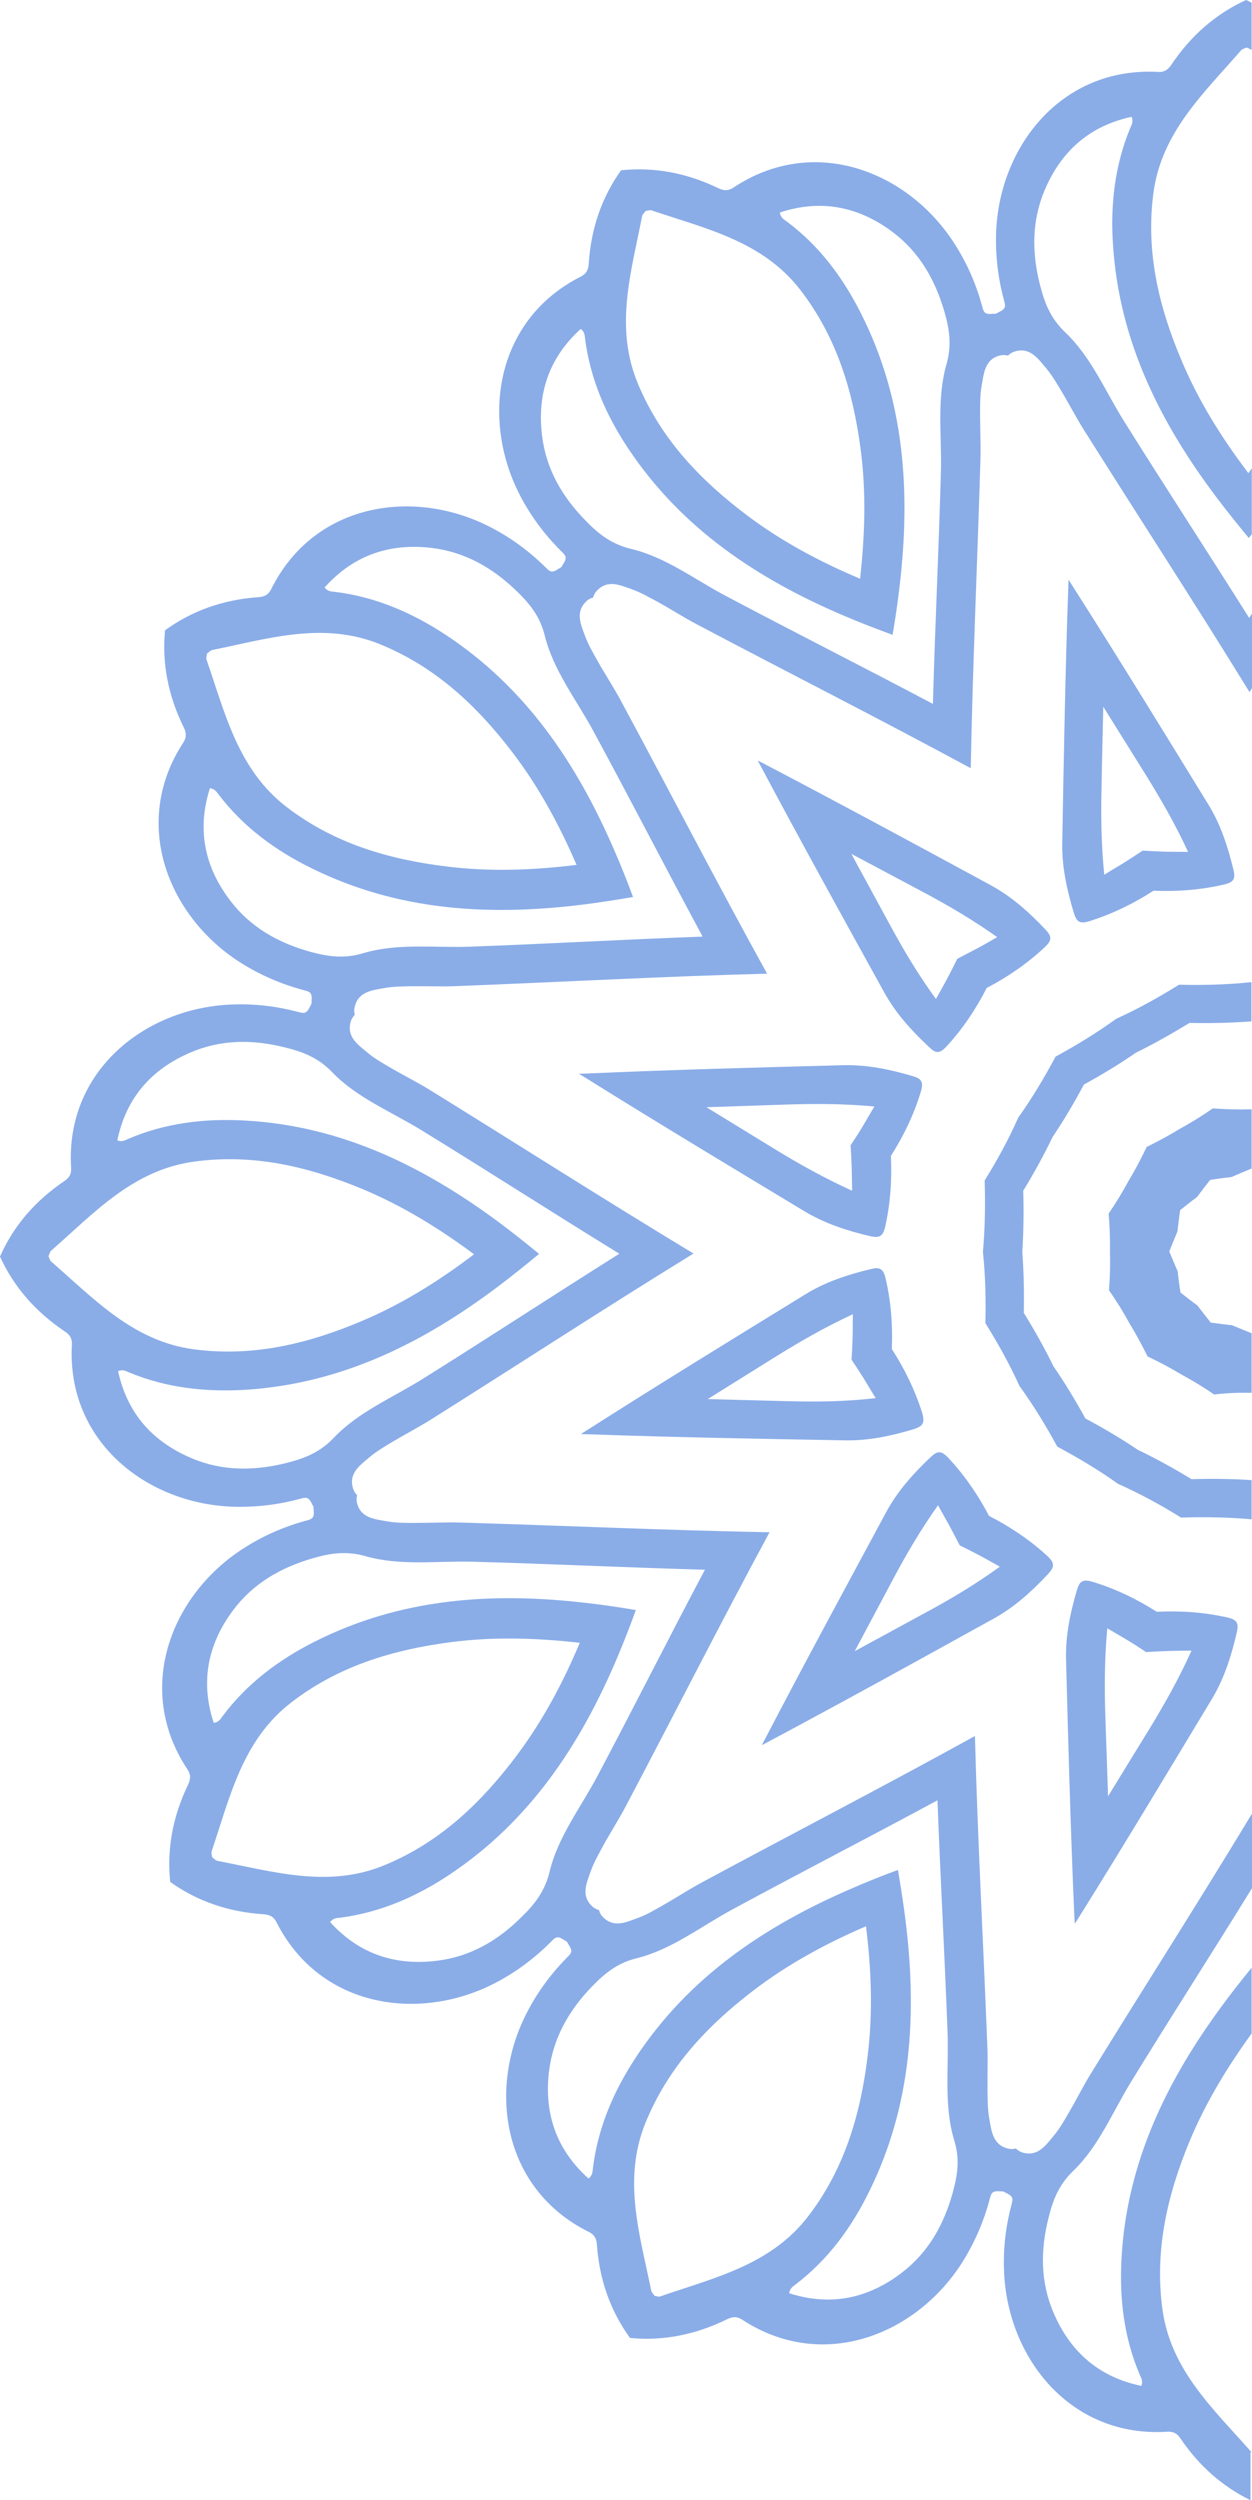 <svg width="331" height="661" viewBox="0 0 331 661" fill="none" xmlns="http://www.w3.org/2000/svg">
<path d="M283.894 241.324C284.597 243.687 285.452 244.341 288.016 243.537C294.099 241.625 299.73 238.859 304.958 235.489C311.242 235.741 317.476 235.288 323.66 233.829C326.274 233.226 326.676 232.22 326.073 229.856C324.615 223.82 322.705 217.936 319.437 212.654C307.522 193.24 295.607 173.825 283.391 154.662C283.089 154.159 282.788 153.707 282.486 153.254C282.486 153.807 282.436 154.36 282.436 154.964C281.631 177.698 281.229 200.483 280.827 223.267C280.777 229.353 282.084 235.389 283.894 241.324ZM291.686 186.852C295.406 192.787 299.076 198.722 302.796 204.657C306.818 211.145 310.639 217.734 314.108 225.229C311.393 225.178 309.181 225.229 306.969 225.128C305.36 225.078 303.701 224.977 302.092 224.876C300.735 225.782 299.378 226.687 298.02 227.542C296.16 228.749 294.25 229.806 291.937 231.264C291.133 223.066 291.032 215.471 291.233 207.826C291.334 200.835 291.535 193.843 291.686 186.852Z" fill="#175CD3" fill-opacity="0.5"/>
<path d="M250.211 276.682C254.534 272.005 258.003 266.774 260.868 261.191C266.449 258.274 271.577 254.753 276.252 250.377C278.213 248.516 278.062 247.51 276.353 245.7C272.079 241.173 267.454 237.049 262.025 234.081C242.016 223.217 222.007 212.403 201.847 201.841C201.345 201.589 200.842 201.288 200.339 201.086C200.591 201.539 200.842 202.042 201.144 202.595C211.852 222.714 222.862 242.632 233.872 262.549C236.888 267.981 241.061 272.558 245.585 276.783C247.345 278.493 248.35 278.694 250.211 276.682ZM235.078 244.14C231.76 238.004 228.392 231.868 225.074 225.732C231.257 229.001 237.391 232.321 243.574 235.59C250.311 239.161 256.897 242.984 263.634 247.762C261.271 249.12 259.36 250.226 257.4 251.232C255.942 251.987 254.484 252.741 253.076 253.496C252.372 254.954 251.618 256.413 250.864 257.871C249.859 259.833 248.753 261.744 247.445 264.108C242.569 257.419 238.698 250.83 235.078 244.14Z" fill="#175CD3" fill-opacity="0.5"/>
<path d="M330.9 648.325L330.849 648.275C320.895 636.958 309.533 626.698 307.321 610.502C305.21 594.86 308.628 580.223 314.561 565.939C318.834 555.729 324.515 546.424 330.9 537.622V520.219C328.336 523.388 325.822 526.557 323.409 529.826C308.578 549.844 297.92 571.572 296.512 596.922C295.909 607.585 297.116 617.946 301.339 627.854C301.691 628.659 302.244 629.514 301.741 630.772C290.58 628.458 282.989 621.819 278.565 611.508C275.046 603.36 275.046 594.91 277.207 586.36C278.364 581.632 279.922 577.608 283.743 573.936C290.58 567.347 294.2 558.193 299.177 550.146C309.634 533.095 320.493 516.246 331 499.195V479.479C317.125 502.465 302.646 525.098 288.569 547.933C286.407 551.403 284.598 555.075 282.536 558.596C281.33 560.658 280.174 562.72 278.665 564.531C276.504 567.096 274.442 570.315 270.27 569.057C269.666 568.856 269.063 568.504 268.56 568.001C267.857 568.202 267.203 568.202 266.6 568.052C262.377 567.096 262.125 563.273 261.522 560.004C261.12 557.69 261.12 555.276 261.07 552.912C261.019 548.838 261.221 544.764 261.019 540.69C259.964 513.429 258.456 486.219 257.752 458.958C233.922 472.136 209.69 484.66 185.71 497.586C182.141 499.497 178.722 501.76 175.152 503.772C173.091 504.929 171.03 506.187 168.818 506.991C165.651 508.148 162.283 509.858 159.316 506.74C158.864 506.287 158.562 505.684 158.361 504.979C157.657 504.778 157.104 504.476 156.602 504.024C153.434 501.107 155.144 497.686 156.25 494.518C157.054 492.305 158.261 490.242 159.367 488.13C161.327 484.559 163.539 481.139 165.45 477.517C178.169 453.425 190.486 429.082 203.456 405.09C176.208 404.587 148.96 403.33 121.762 402.525C117.69 402.424 113.618 402.626 109.546 402.626C107.183 402.626 104.77 402.626 102.457 402.223C99.139 401.62 95.318 401.418 94.363 397.244C94.212 396.64 94.263 395.936 94.413 395.282C93.911 394.779 93.559 394.226 93.358 393.572C92.051 389.448 95.268 387.335 97.782 385.173C99.592 383.664 101.653 382.457 103.664 381.249C107.183 379.137 110.803 377.276 114.221 375.113C137.297 360.577 160.121 345.69 183.347 331.405C160.02 317.322 137.045 302.636 113.869 288.301C110.4 286.138 106.73 284.328 103.211 282.265C101.15 281.058 99.089 279.901 97.279 278.393C94.715 276.23 91.498 274.168 92.754 269.993C92.956 269.389 93.307 268.786 93.81 268.283C93.609 267.579 93.609 266.925 93.76 266.271C94.715 262.046 98.536 261.795 101.804 261.191C104.116 260.789 106.529 260.789 108.892 260.738C112.964 260.688 117.036 260.889 121.109 260.688C148.357 259.632 175.555 258.123 202.803 257.419C189.631 233.578 177.113 209.335 164.193 185.344C162.283 181.772 160.02 178.352 158.009 174.781C156.853 172.719 155.646 170.657 154.792 168.444C153.635 165.275 151.926 161.905 155.043 158.938C155.496 158.485 156.099 158.183 156.803 157.982C157.004 157.278 157.305 156.725 157.758 156.222C160.674 153.053 164.092 154.763 167.26 155.87C169.472 156.674 171.533 157.882 173.644 158.988C177.214 160.95 180.632 163.163 184.252 165.074C208.333 177.799 232.665 190.122 256.646 203.098C257.148 175.837 258.405 148.577 259.21 121.366C259.31 117.292 259.109 113.218 259.109 109.144C259.109 106.78 259.109 104.366 259.511 102.052C260.115 98.733 260.316 94.91 264.488 93.954C265.092 93.803 265.795 93.854 266.499 94.005C267.002 93.502 267.555 93.15 268.209 92.948C272.331 91.641 274.442 94.86 276.604 97.374C278.112 99.185 279.319 101.247 280.526 103.259C282.637 106.78 284.497 110.401 286.659 113.822C301.188 136.908 316.069 159.742 330.346 182.98C330.548 182.628 330.799 182.275 331 181.923V162.207C330.749 162.609 330.497 163.012 330.246 163.364C319.337 146.011 308.126 128.86 297.267 111.508C292.239 103.511 288.519 94.407 281.632 87.868C277.761 84.197 276.202 80.173 274.995 75.495C272.783 66.945 272.733 58.545 276.152 50.347C280.526 39.986 288.016 33.296 299.177 30.882C299.68 32.14 299.177 32.995 298.825 33.799C294.703 43.758 293.546 54.119 294.25 64.782C295.909 90.182 306.718 111.759 321.75 131.677C324.464 135.248 327.28 138.769 330.145 142.239C330.447 141.887 330.698 141.535 330.95 141.233V123.831C330.648 124.233 330.346 124.635 330.045 125.088C323.157 115.984 317.074 106.378 312.55 95.715C306.467 81.481 302.897 66.895 304.908 51.252C306.969 35.007 318.281 24.645 328.134 13.278C328.285 13.077 328.587 12.977 328.788 12.876C329.039 12.775 329.291 12.675 329.542 12.574C329.793 12.675 330.045 12.775 330.296 12.876C330.497 12.977 330.749 13.077 330.9 13.228V0.704C330.397 0.453 329.944 0.201 329.442 0C321.398 3.672 314.862 9.405 309.684 17.101C308.88 18.308 307.975 19.113 306.165 19.012C280.475 17.604 263.986 38.98 263.332 61.865C263.181 67.85 263.885 73.685 265.444 79.419C265.795 80.726 266.047 81.531 264.338 82.386C263.986 82.587 263.634 82.738 263.282 82.939C262.88 82.939 262.477 82.939 262.125 82.99C260.215 83.141 260.014 82.336 259.662 80.978C258.104 75.244 255.791 69.862 252.574 64.782C240.407 45.368 215.321 35.359 193.905 49.593C192.396 50.599 191.19 50.347 189.883 49.743C181.537 45.72 172.991 44.11 164.193 45.016C159.065 52.208 156.25 60.457 155.646 69.711C155.546 71.17 155.144 72.327 153.535 73.132C130.61 84.75 126.991 111.508 137.85 131.677C140.665 136.908 144.234 141.636 148.457 145.81C149.413 146.766 150.066 147.319 149.01 148.929C148.809 149.281 148.608 149.583 148.407 149.935C148.055 150.136 147.754 150.337 147.402 150.538C145.793 151.594 145.24 150.991 144.285 150.035C140.062 145.861 135.336 142.34 130.057 139.574C109.797 128.86 83.102 132.733 71.69 155.769C70.885 157.379 69.729 157.781 68.271 157.882C59.021 158.535 50.776 161.453 43.637 166.633C42.783 175.435 44.492 183.986 48.564 192.285C49.218 193.592 49.419 194.799 48.464 196.308C34.387 217.835 44.643 242.833 64.149 254.854C69.226 257.972 74.656 260.286 80.387 261.795C81.694 262.147 82.499 262.298 82.398 264.209C82.398 264.611 82.348 265.014 82.348 265.366C82.147 265.718 81.996 266.07 81.795 266.422C80.94 268.132 80.186 267.881 78.829 267.528C73.097 266.02 67.266 265.315 61.283 265.567C38.409 266.422 17.194 283.12 18.802 308.772C18.903 310.582 18.149 311.488 16.942 312.293C9.25 317.523 3.569 324.112 0 332.21C3.67 340.258 9.401 346.796 17.093 351.977C18.299 352.781 19.104 353.687 19.003 355.497C17.596 381.199 38.962 397.696 61.836 398.35C67.819 398.501 73.65 397.797 79.382 396.238C80.689 395.886 81.493 395.634 82.348 397.344C82.549 397.696 82.7 398.049 82.901 398.401C82.901 398.803 82.901 399.205 82.951 399.557C83.102 401.469 82.247 401.67 80.94 402.022C75.209 403.581 69.83 405.895 64.752 409.114C45.347 421.286 35.342 446.384 49.569 467.81C50.575 469.319 50.324 470.526 49.72 471.834C45.699 480.183 44.09 488.734 44.995 497.536C52.184 502.666 60.429 505.482 69.679 506.086C71.137 506.187 72.293 506.589 73.097 508.198C84.711 531.134 111.456 534.755 131.616 523.891C136.844 521.074 141.57 517.503 145.743 513.278C146.698 512.323 147.251 511.669 148.86 512.725C149.211 512.926 149.513 513.128 149.865 513.329C150.066 513.681 150.267 513.983 150.468 514.335C151.524 515.944 150.921 516.497 149.966 517.453C145.793 521.678 142.274 526.406 139.509 531.687C128.8 551.957 132.671 578.664 155.697 590.082C157.305 590.886 157.708 592.043 157.808 593.451C158.462 602.706 161.378 610.955 166.556 618.097C175.354 618.952 183.9 617.242 192.195 613.168C193.502 612.514 194.709 612.313 196.217 613.268C217.734 627.351 242.72 617.091 254.735 597.576C257.852 592.496 260.165 587.064 261.673 581.33C262.025 580.022 262.176 579.217 264.086 579.318C264.488 579.318 264.89 579.368 265.242 579.368C265.594 579.569 265.946 579.72 266.298 579.922C268.007 580.777 267.756 581.531 267.404 582.889C265.896 588.623 265.192 594.457 265.444 600.443C266.298 623.328 282.989 644.553 308.628 642.893C310.438 642.793 311.343 643.547 312.147 644.754C317.024 651.947 323.208 657.379 330.598 661V648.325H330.9ZM169.773 57.087C169.824 56.835 169.974 56.634 170.175 56.433C170.326 56.232 170.527 56.031 170.678 55.779C170.93 55.729 171.231 55.678 171.483 55.628C171.734 55.578 172.036 55.528 172.287 55.628C186.514 60.457 201.546 63.676 211.55 76.602C221.203 89.076 225.526 103.46 227.537 118.801C229.046 130.269 228.643 141.686 227.387 153.003C216.879 148.577 206.825 143.245 197.574 136.304C185.207 126.999 174.851 116.186 168.717 101.599C162.333 86.51 166.908 71.874 169.773 57.087ZM166.807 145.106C161.629 143.849 158.261 141.183 154.892 137.713C148.709 131.425 144.435 124.183 143.329 115.33C141.922 104.215 145.089 94.608 153.535 86.963C154.641 87.818 154.591 88.824 154.691 89.679C156.099 100.342 160.272 109.898 166.204 118.751C180.331 139.875 200.49 153.204 223.415 162.911C227.537 164.672 231.76 166.281 235.983 167.84C236.737 163.414 237.391 158.938 237.894 154.461C240.759 129.715 239.1 105.573 227.638 82.889C222.862 73.383 216.628 64.983 207.981 58.545C207.277 58.042 206.372 57.59 206.171 56.181C216.98 52.61 226.884 54.572 235.883 61.261C243.022 66.593 247.194 73.886 249.658 82.336C251.015 87.013 251.669 91.238 250.211 96.369C247.596 105.523 249.004 115.23 248.753 124.686C248.2 145.156 247.194 165.627 246.641 186.098C228.543 176.491 210.243 167.287 192.145 157.68C183.85 153.355 176.108 147.319 166.807 145.106ZM54.597 174.379C54.496 174.127 54.547 173.876 54.597 173.574C54.647 173.323 54.697 173.021 54.748 172.769C54.949 172.618 55.15 172.417 55.401 172.266C55.602 172.115 55.854 171.914 56.055 171.864C70.785 168.896 85.415 164.169 100.547 170.355C115.176 176.34 126.086 186.601 135.487 198.924C142.525 208.128 147.904 218.187 152.429 228.649C141.117 230.057 129.756 230.51 118.243 229.102C102.91 227.241 88.481 223.066 75.913 213.459C62.892 203.551 59.524 188.563 54.597 174.379ZM82.046 251.635C73.55 249.271 66.21 245.146 60.831 238.055C54.044 229.102 52.033 219.244 55.502 208.379C56.859 208.581 57.312 209.436 57.865 210.14C64.4 218.69 72.846 224.877 82.398 229.554C105.172 240.821 129.303 242.229 154.038 239.161C158.512 238.608 162.936 237.904 167.36 237.149C165.802 232.924 164.143 228.75 162.333 224.625C152.429 201.74 138.956 181.722 117.69 167.74C108.792 161.905 99.189 157.781 88.531 156.473C87.677 156.373 86.671 156.423 85.817 155.316C93.408 146.816 102.96 143.547 114.07 144.855C122.868 145.911 130.208 150.086 136.543 156.222C140.011 159.592 142.776 162.911 144.033 168.092C146.346 177.346 152.429 185.042 156.903 193.341C166.656 211.347 176.007 229.554 185.76 247.611C165.299 248.365 144.838 249.522 124.376 250.277C114.925 250.629 105.222 249.271 96.072 251.987C90.945 253.546 86.722 252.892 82.046 251.635ZM51.48 356.755C35.242 354.693 24.885 343.376 13.524 333.518C13.322 333.367 13.222 333.065 13.121 332.864C13.021 332.612 12.92 332.361 12.82 332.109C12.92 331.858 13.021 331.606 13.121 331.355C13.222 331.104 13.322 330.852 13.524 330.651C24.835 320.742 35.091 309.325 51.279 307.112C66.914 304.949 81.543 308.42 95.821 314.355C106.529 318.831 116.182 324.816 125.332 331.607C116.232 338.497 106.63 344.583 95.972 349.11C81.694 355.196 67.115 358.767 51.48 356.755ZM50.676 385.525C40.319 381.149 33.633 373.655 31.22 362.489C32.477 361.986 33.331 362.489 34.136 362.841C44.09 366.965 54.446 368.072 65.104 367.418C90.492 365.758 112.059 354.944 131.968 339.905C135.537 337.189 139.056 334.373 142.525 331.506C139.056 328.639 135.537 325.873 131.917 323.157C111.909 308.319 90.19 297.656 64.853 296.248C54.195 295.644 43.838 296.851 33.934 301.076C33.13 301.428 32.276 301.982 31.019 301.479C33.331 290.313 39.967 282.718 50.273 278.292C58.418 274.771 66.864 274.771 75.41 276.934C80.136 278.091 84.158 279.65 87.828 283.473C94.413 290.313 103.563 293.934 111.607 298.914C129.052 309.627 146.296 320.742 163.74 331.456C146.396 342.37 129.253 353.586 111.909 364.45C103.915 369.48 94.816 373.202 88.28 380.093C84.61 383.965 80.588 385.525 75.913 386.732C67.316 388.895 58.87 388.995 50.676 385.525ZM57.412 491.953C57.161 491.902 56.96 491.751 56.759 491.55C56.557 491.399 56.356 491.198 56.105 491.047C56.055 490.796 56.005 490.494 55.954 490.242C55.904 489.991 55.854 489.689 55.954 489.438C60.781 475.204 63.998 460.165 76.918 450.156C89.386 440.499 103.764 436.173 119.098 434.162C130.56 432.653 141.972 433.055 153.284 434.312C148.86 444.824 143.531 454.884 136.593 464.138C127.292 476.511 116.483 486.923 101.904 493.009C86.872 499.346 72.193 494.769 57.412 491.953ZM115.629 518.358C104.518 519.767 94.916 516.598 87.275 508.148C88.129 507.042 89.135 507.092 89.989 506.991C100.647 505.583 110.199 501.408 119.047 495.473C140.162 481.34 153.485 461.171 163.187 438.236C164.947 434.111 166.556 429.886 168.114 425.661C163.69 424.907 159.216 424.253 154.741 423.75C130.007 420.883 105.876 422.543 83.203 434.011C73.701 438.789 65.305 445.076 58.87 453.677C58.367 454.381 57.915 455.286 56.507 455.487C52.938 444.674 54.898 434.765 61.585 425.762C66.914 418.62 74.204 414.445 82.65 411.981C87.325 410.623 91.548 409.969 96.676 411.427C105.825 414.043 115.528 412.635 124.98 412.886C145.441 413.439 165.902 414.445 186.363 414.999C176.761 433.105 167.561 451.413 157.959 469.52C153.535 477.869 147.502 485.615 145.29 494.87C144.033 500.05 141.369 503.42 137.9 506.79C131.716 512.977 124.477 517.252 115.629 518.358ZM173.896 607.132C173.644 607.082 173.343 607.032 173.091 606.981C172.941 606.78 172.739 606.579 172.589 606.327C172.438 606.126 172.237 605.875 172.186 605.674C169.22 590.937 164.495 576.3 170.678 561.161C176.661 546.525 186.916 535.61 199.233 526.205C208.434 519.163 218.488 513.781 228.945 509.255C230.353 520.571 230.805 531.938 229.398 543.456C227.537 558.797 223.365 573.232 213.762 585.806C203.859 598.833 188.877 602.153 174.65 607.082C174.398 607.233 174.147 607.182 173.896 607.132ZM251.87 579.72C249.507 588.221 245.384 595.564 238.296 600.946C229.347 607.736 219.494 609.748 208.635 606.277C208.836 604.919 209.69 604.466 210.394 603.913C218.941 597.375 225.124 588.925 229.8 579.368C241.061 556.584 242.469 532.441 239.402 507.695C238.849 503.219 238.145 498.793 237.391 494.367C233.168 495.926 228.995 497.586 224.873 499.396C201.998 509.305 181.99 522.784 168.014 544.06C162.182 552.963 158.06 562.569 156.752 573.232C156.652 574.087 156.702 575.093 155.596 575.948C147.1 568.353 143.832 558.797 145.139 547.681C146.195 538.879 150.368 531.536 156.501 525.199C159.869 521.728 163.187 518.962 168.366 517.705C177.616 515.391 185.308 509.305 193.603 504.829C211.601 495.071 229.8 485.716 247.848 475.958C248.602 496.429 249.758 516.9 250.512 537.371C250.864 546.826 249.507 556.534 252.222 565.688C253.83 570.768 253.177 574.992 251.87 579.72Z" fill="#175CD3" fill-opacity="0.5"/>
<path d="M202.2 459.864C201.949 460.367 201.647 460.87 201.446 461.373C201.899 461.121 202.401 460.87 202.954 460.568C223.064 449.855 242.972 438.84 262.88 427.825C268.31 424.807 272.885 420.632 277.108 416.106C278.767 414.295 278.918 413.289 276.957 411.428C272.281 407.102 267.053 403.632 261.473 400.765C258.557 395.182 255.038 390.052 250.664 385.374C248.804 383.413 247.798 383.564 245.989 385.274C241.464 389.549 237.341 394.176 234.375 399.608C223.567 419.677 212.707 439.695 202.2 459.864ZM251.468 404.236C252.222 405.694 252.976 407.102 253.731 408.561C255.189 409.265 256.646 410.02 258.104 410.774C260.065 411.78 261.975 412.887 264.338 414.194C257.652 419.023 251.116 422.896 244.38 426.517C238.246 429.837 232.113 433.206 225.98 436.526C229.247 430.34 232.565 424.203 235.833 418.017C239.403 411.277 243.223 404.688 247.999 397.948C249.307 400.413 250.463 402.324 251.468 404.236Z" fill="#175CD3" fill-opacity="0.5"/>
<path d="M330.899 401.67V391.309C325.621 390.957 320.342 390.906 315.013 391.057C310.388 388.241 305.662 385.625 300.836 383.312C296.362 380.294 291.736 377.578 286.96 375.013C284.346 370.285 281.581 365.657 278.514 361.231C276.152 356.403 273.537 351.725 270.672 347.098C270.772 341.666 270.672 336.284 270.27 330.953C270.622 325.621 270.672 320.189 270.521 314.807C273.336 310.18 275.951 305.452 278.263 300.624C281.28 296.147 283.994 291.52 286.558 286.742C291.284 284.126 295.909 281.36 300.333 278.292C305.159 275.928 309.835 273.262 314.46 270.446C319.89 270.546 325.269 270.446 330.598 270.043C330.698 270.043 330.799 270.043 330.849 270.043V259.682C330.749 259.682 330.648 259.682 330.547 259.682C324.263 260.336 317.979 260.487 311.695 260.336C306.366 263.656 300.886 266.724 295.105 269.339C289.977 273.061 284.598 276.33 279.067 279.348C276.101 284.881 272.884 290.313 269.214 295.443C266.65 301.227 263.634 306.76 260.316 312.091C260.517 318.378 260.416 324.666 259.863 330.953C260.517 337.24 260.667 343.527 260.517 349.814C263.835 355.145 266.901 360.628 269.516 366.412C273.236 371.542 276.504 376.924 279.52 382.457C285.05 385.424 290.48 388.643 295.607 392.315C301.389 394.88 306.919 397.898 312.248 401.217C318.532 401.016 324.716 401.117 330.899 401.67Z" fill="#175CD3" fill-opacity="0.5"/>
<path d="M326.978 431.597C327.531 429.183 327.129 428.227 324.515 427.623C318.281 426.215 312.047 425.813 305.813 426.114C300.535 422.745 294.904 420.029 288.771 418.168C286.207 417.413 285.402 418.067 284.698 420.431C282.939 426.416 281.682 432.452 281.833 438.638C282.436 461.372 283.039 484.157 284.045 506.891C284.095 507.495 284.095 508.048 284.145 508.601C284.447 508.148 284.749 507.645 285.05 507.193C297.116 487.879 308.83 468.364 320.594 448.849C323.711 443.567 325.571 437.683 326.978 431.597ZM292.943 474.902C292.692 467.911 292.491 460.92 292.239 453.929C291.988 446.334 291.988 438.689 292.742 430.49C295.105 431.899 297.015 432.955 298.875 434.112C300.283 434.967 301.641 435.872 302.998 436.777C304.607 436.677 306.266 436.576 307.874 436.526C310.087 436.425 312.299 436.425 315.013 436.375C311.645 443.869 307.874 450.508 303.903 457.047C300.233 462.982 296.613 468.917 292.943 474.902Z" fill="#175CD3" fill-opacity="0.5"/>
<path d="M234.023 324.313C235.43 318.076 235.833 311.84 235.531 305.603C238.899 300.322 241.614 294.688 243.474 288.552C244.228 285.987 243.575 285.132 241.212 284.478C235.279 282.718 229.196 281.46 223.013 281.611C200.289 282.215 177.515 282.818 154.792 283.824C154.188 283.824 153.635 283.875 153.082 283.875C153.535 284.176 153.987 284.478 154.54 284.78C173.845 296.851 193.351 308.57 212.858 320.34C218.186 323.508 224.069 325.42 230.101 326.828C232.464 327.331 233.419 326.929 234.023 324.313ZM204.663 303.692C198.68 300.02 192.748 296.399 186.766 292.727C193.754 292.475 200.742 292.274 207.73 292.023C215.321 291.771 222.962 291.771 231.157 292.526C229.749 294.89 228.694 296.801 227.537 298.662C226.683 300.07 225.778 301.428 224.873 302.786C224.973 304.396 225.074 306.055 225.124 307.665C225.225 309.878 225.225 312.091 225.275 314.807C217.784 311.387 211.148 307.665 204.663 303.692Z" fill="#175CD3" fill-opacity="0.5"/>
<path d="M243.826 373.604C241.915 367.518 239.15 361.885 235.782 356.654C236.033 350.367 235.581 344.13 234.123 337.944C233.52 335.328 232.514 334.926 230.152 335.53C224.119 336.988 218.237 338.899 212.958 342.169C193.552 354.089 174.147 366.009 154.993 378.232C154.49 378.533 154.038 378.835 153.585 379.137C154.138 379.137 154.691 379.187 155.294 379.187C178.018 379.992 200.792 380.394 223.566 380.797C229.749 380.897 235.832 379.59 241.765 377.779C243.926 377.024 244.58 376.22 243.826 373.604ZM208.081 370.436C201.093 370.234 194.105 370.083 187.117 369.882C193.05 366.16 198.982 362.489 204.914 358.767C211.4 354.743 217.985 350.92 225.476 347.45C225.426 350.166 225.476 352.379 225.376 354.592C225.325 356.202 225.225 357.861 225.124 359.471C226.029 360.829 226.934 362.187 227.789 363.545C228.995 365.406 230.051 367.317 231.509 369.631C223.314 370.586 215.673 370.637 208.081 370.436Z" fill="#175CD3" fill-opacity="0.5"/>
<path d="M330.899 368.223V352.48C329.19 351.776 327.43 351.071 325.721 350.367C323.861 350.166 321.951 349.915 320.091 349.663C318.934 348.154 317.728 346.696 316.622 345.187C315.114 344.08 313.605 342.923 312.097 341.716C311.795 339.855 311.544 337.944 311.343 336.083C310.589 334.323 309.835 332.612 309.131 330.852C309.835 329.092 310.539 327.331 311.293 325.571C311.494 323.71 311.745 321.799 311.997 319.938C313.505 318.731 314.963 317.574 316.471 316.467C317.577 314.958 318.733 313.449 319.94 311.94C321.8 311.639 323.71 311.387 325.57 311.186C327.33 310.432 329.039 309.677 330.799 308.973C330.849 308.973 330.849 309.023 330.899 309.023V293.28C330.849 293.28 330.799 293.28 330.749 293.28C327.38 293.381 323.962 293.28 320.644 293.029C317.879 294.94 315.013 296.751 312.047 298.36C309.181 300.121 306.165 301.73 303.148 303.239C301.691 306.307 300.132 309.275 298.373 312.192C296.764 315.159 295.004 318.077 293.094 320.843C293.395 324.213 293.496 327.583 293.446 330.953C293.546 334.323 293.446 337.743 293.194 341.113C295.105 343.879 296.915 346.746 298.523 349.713C300.283 352.58 301.892 355.598 303.4 358.616C306.467 360.075 309.433 361.634 312.349 363.394C315.315 365.004 318.231 366.764 320.996 368.675C324.263 368.273 327.581 368.172 330.899 368.223Z" fill="#175CD3" fill-opacity="0.5"/>
</svg>
